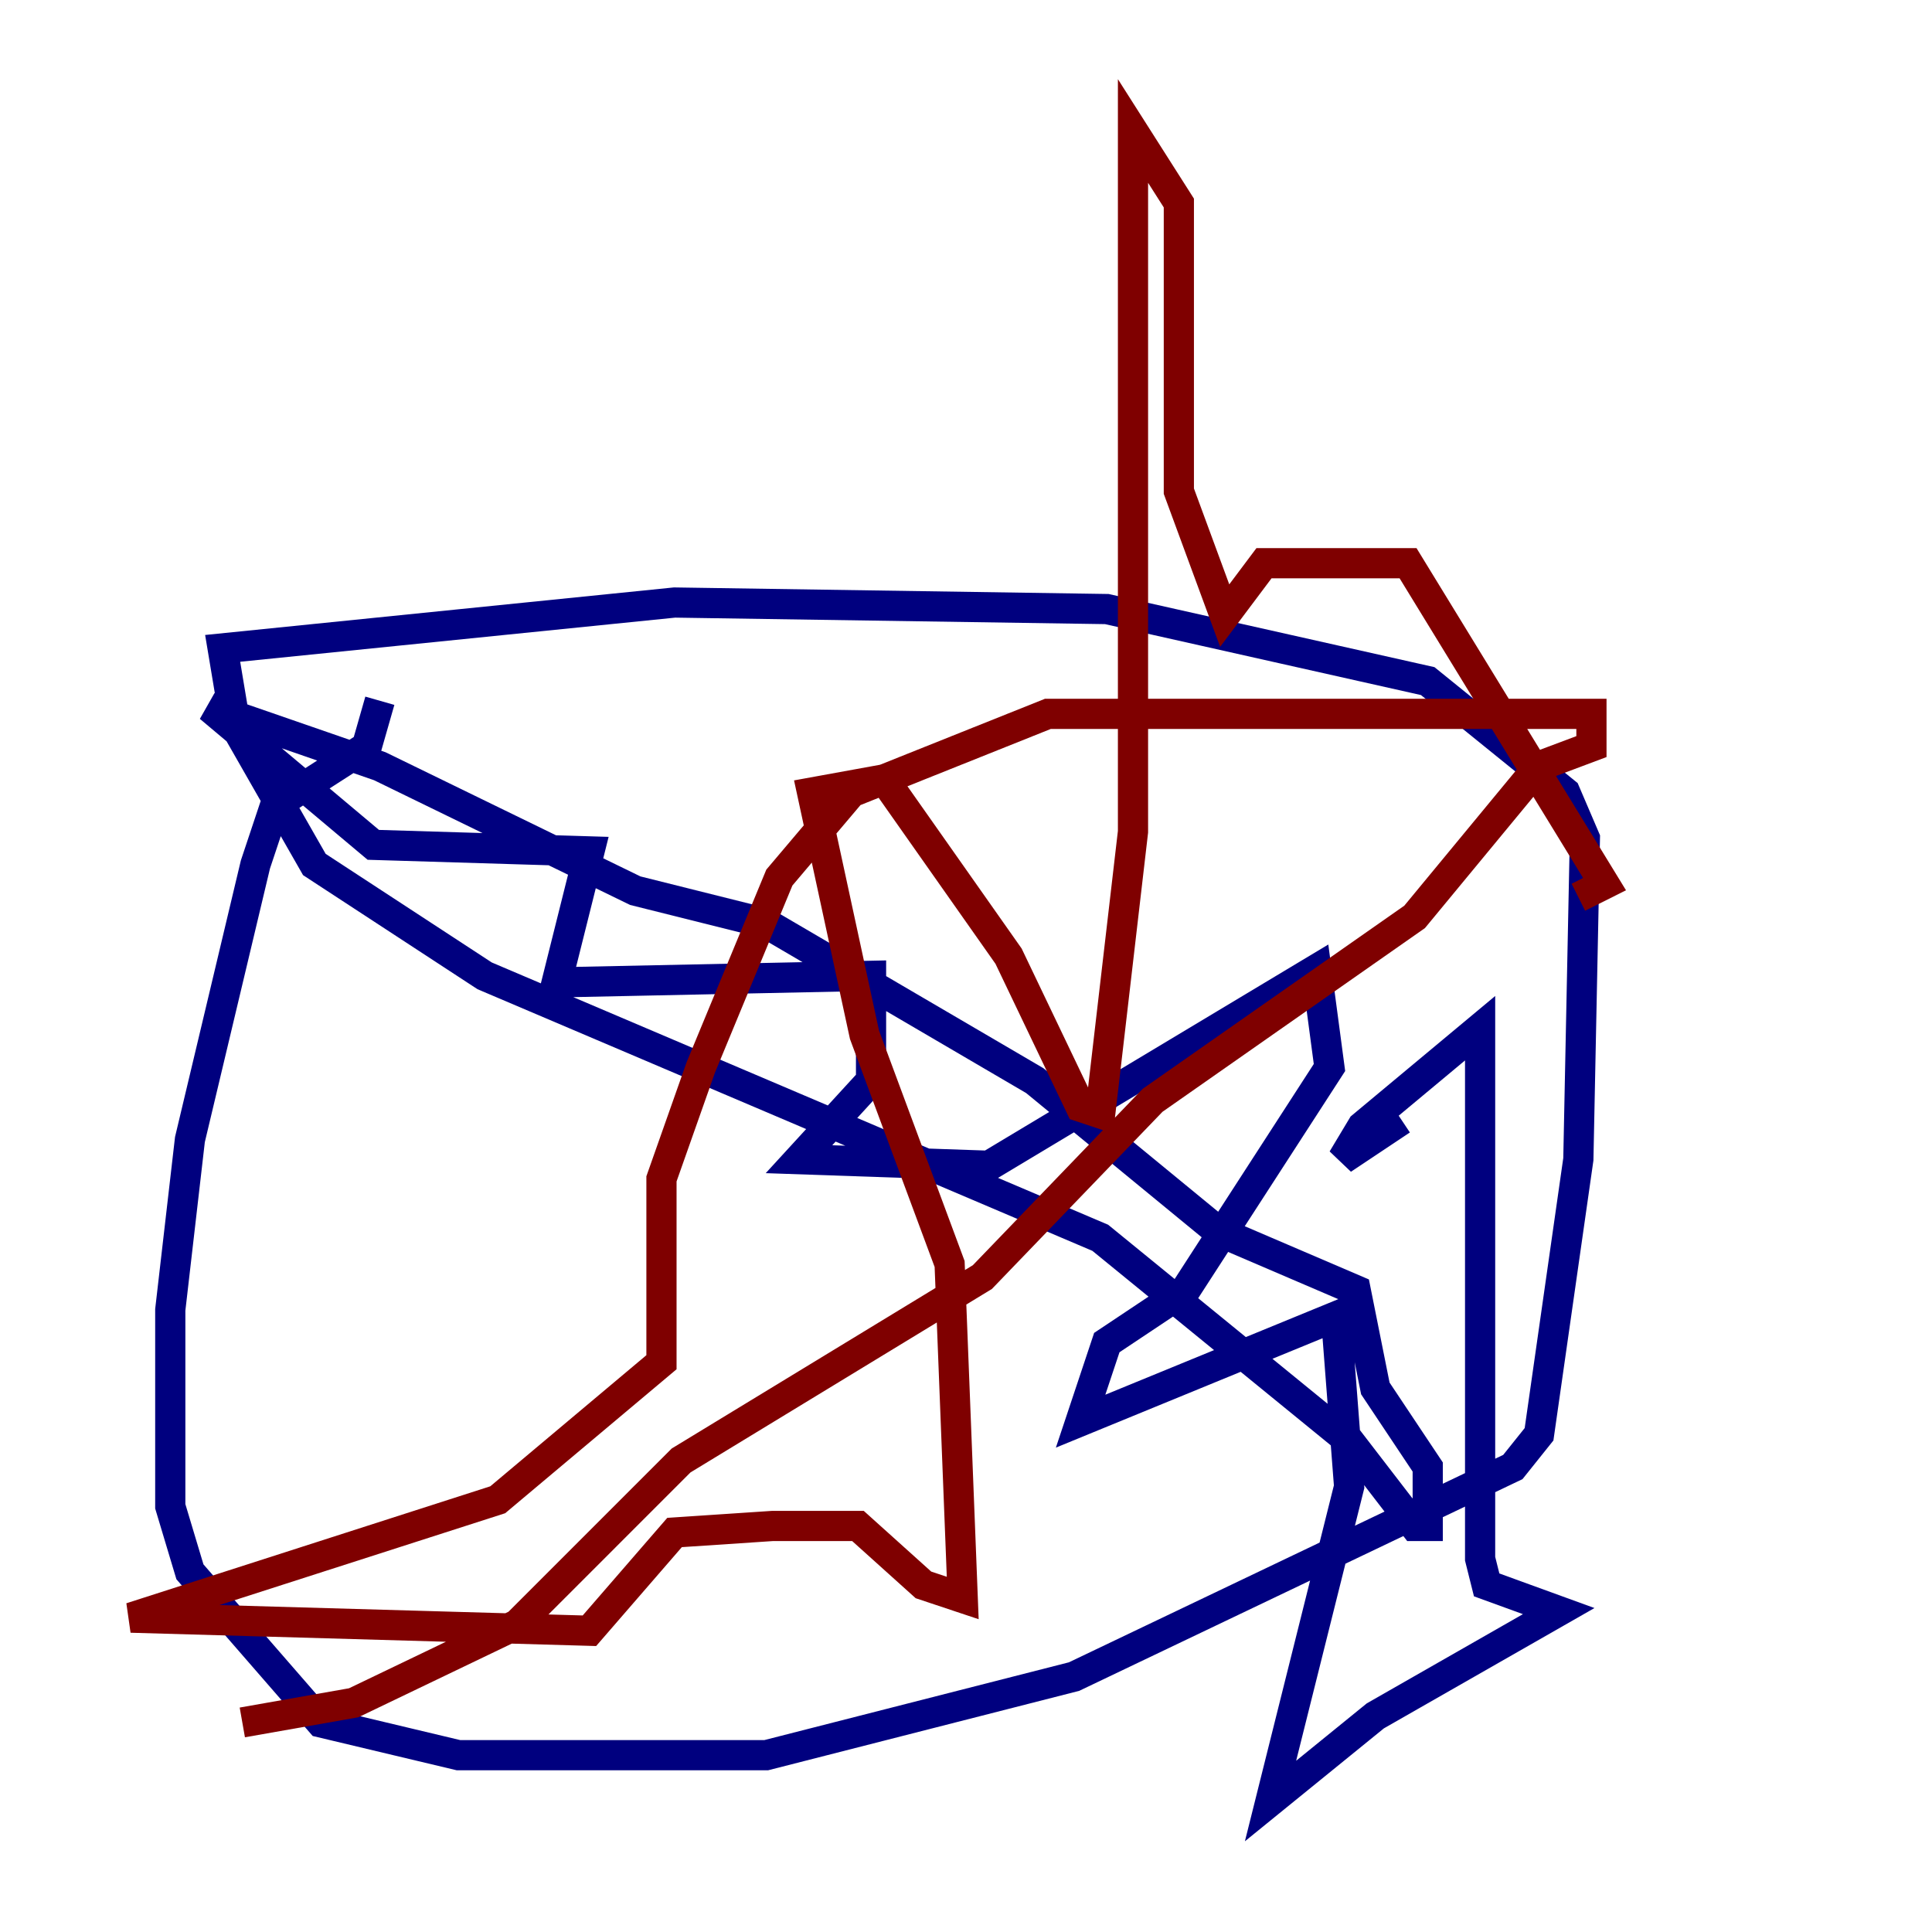 <?xml version="1.0" encoding="utf-8" ?>
<svg baseProfile="tiny" height="128" version="1.2" viewBox="0,0,128,128" width="128" xmlns="http://www.w3.org/2000/svg" xmlns:ev="http://www.w3.org/2001/xml-events" xmlns:xlink="http://www.w3.org/1999/xlink"><defs /><polyline fill="none" points="25.166,46.427 24.298,49.464 18.224,53.37 16.922,57.275 12.583,75.498 11.281,86.78 11.281,99.797 12.583,104.136 21.261,114.115 30.373,116.285 50.766,116.285 71.159,111.078 100.231,97.193 101.966,95.024 104.57,76.8 105.003,55.539 103.702,52.502 94.59,45.125 73.329,40.352 44.691,39.919 14.752,42.956 15.62,48.163 20.827,57.275 32.108,64.651 72.895,82.007 89.383,95.458 93.722,101.098 94.59,101.098 94.59,97.193 91.119,91.986 89.817,85.478 80.705,81.573 68.556,71.593 50.766,61.18 42.088,59.01 25.166,50.766 13.885,46.861 24.732,55.973 39.051,56.407 36.881,65.085 57.709,64.651 57.709,71.593 52.936,76.8 65.519,77.234 87.214,64.217 88.081,70.725 78.536,85.478 73.329,88.949 71.593,94.156 88.515,87.214 89.383,98.495 84.176,119.322 91.119,113.681 103.268,106.739 98.495,105.003 98.061,103.268 98.061,68.122 90.251,74.63 88.949,76.8 92.854,74.197" stroke="#00007f" stroke-width="2" /><polyline fill="none" points="16.054,114.115 23.43,112.814 34.278,107.607 45.125,96.759 65.085,84.61 76.366,72.895 93.722,60.746 101.966,50.766 105.437,49.464 105.437,47.295 69.424,47.295 56.407,52.502 51.634,58.142 46.427,70.725 43.824,78.102 43.824,90.251 32.976,99.363 8.678,107.173 39.051,108.041 44.691,101.532 51.2,101.098 56.841,101.098 61.18,105.003 63.783,105.871 62.915,83.742 57.275,68.556 53.803,52.502 58.576,51.634 66.82,63.349 71.593,73.329 72.895,73.763 75.064,55.105 75.064,8.678 78.102,13.451 78.102,32.542 81.139,40.786 83.742,37.315 93.288,37.315 106.305,58.576 104.57,59.444" stroke="#7f0000" stroke-width="2" /></svg>